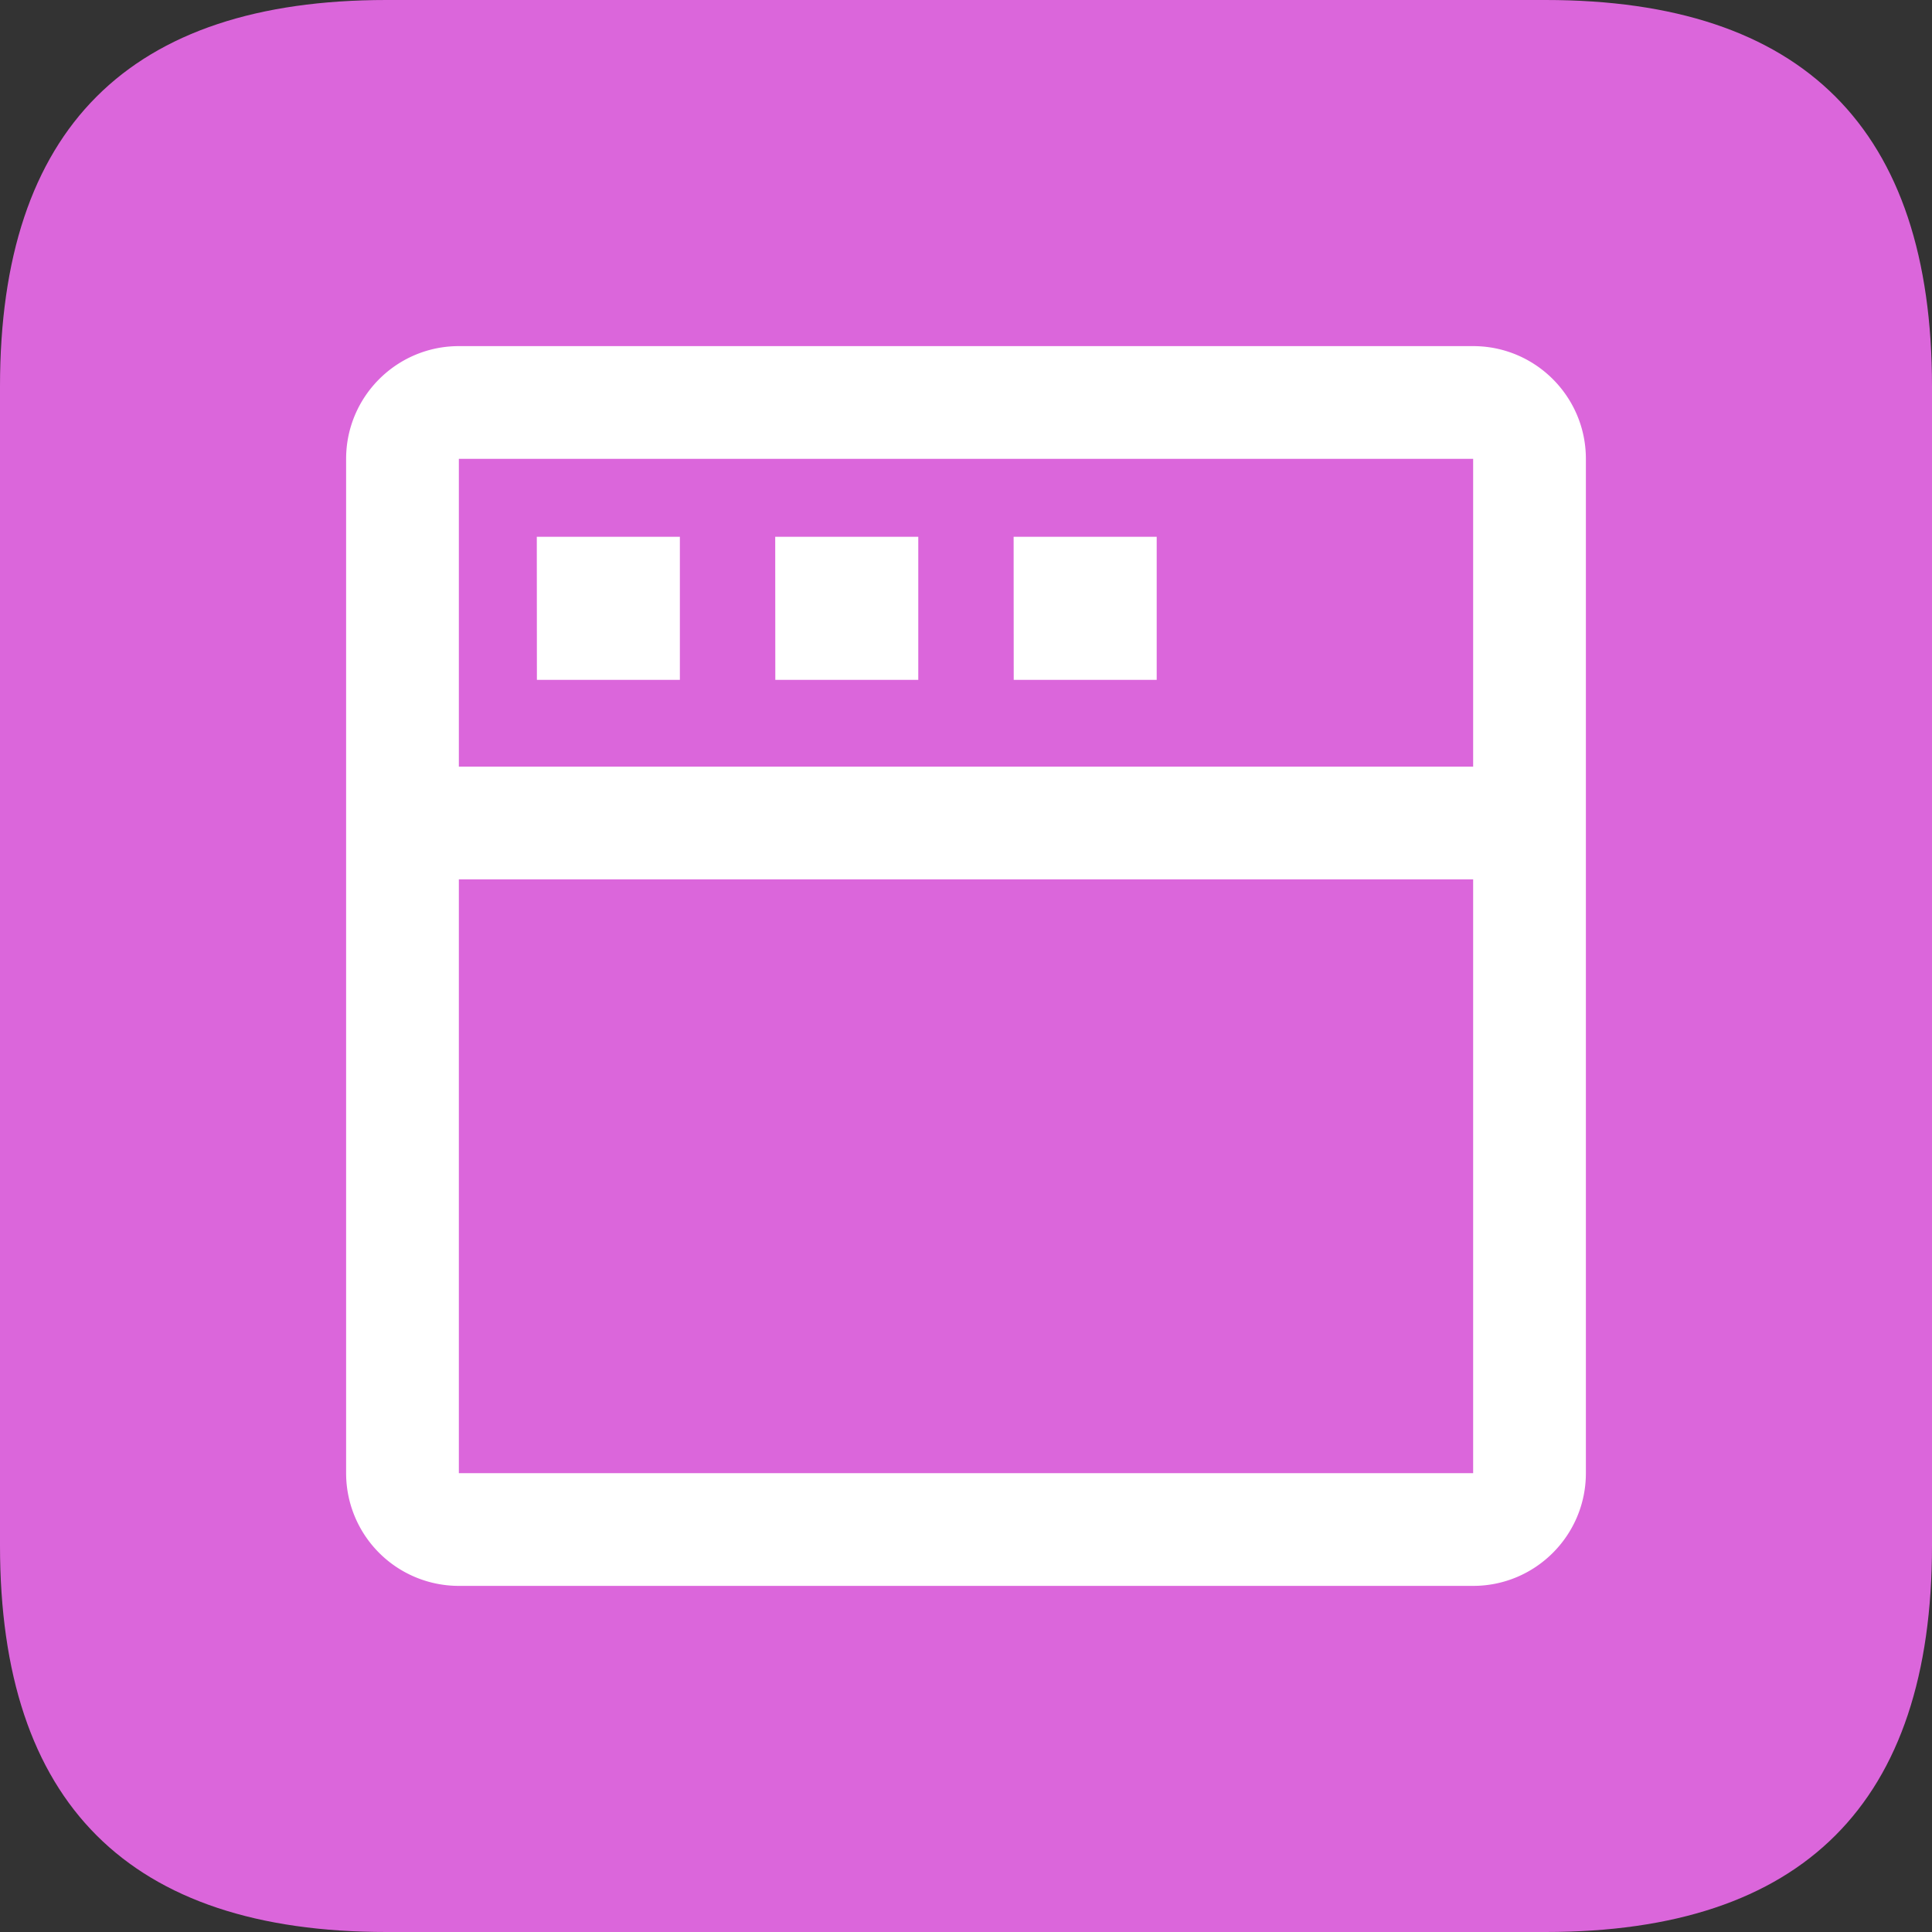 <?xml version="1.0" standalone="no"?><!DOCTYPE svg PUBLIC "-//W3C//DTD SVG 1.1//EN"
        "http://www.w3.org/Graphics/SVG/1.1/DTD/svg11.dtd">
<svg viewBox="0 0 1024 1024" version="1.1"
     xmlns="http://www.w3.org/2000/svg">
    <rect x="0" y="0" width="1024" height="1024" fill="#333333" stroke="none"/>
    <path d="M0 0m204.8 0l614.4 0q204.8 0 204.8 204.8l0 614.4q0 204.8-204.8 204.8l-614.4 0q-204.8 0-204.8-204.8l0-614.4q0-204.8 204.8-204.8Z"
          fill="#DB66DB"/>
    <path d="M780.8 183.45c32.973 0 59.75 26.778 59.75 59.75v537.6c0 32.973-26.778 59.75-59.75 59.75H243.2a59.75 59.75 0 0 1-59.75-59.75V243.2c0-32.973 26.778-59.75 59.75-59.75h537.6z m0 59.75H243.2v537.6h537.6V243.2z"
          fill="#FFFFFF"/>
    <path d="M819.866 406.323v59.75H229.376V406.323z" fill="#FFFFFF"/>
    <path d="M284.518 284.518h75.827v75.827h-75.776zM410.88 284.518h75.827v75.827h-75.776zM537.242 284.518h75.827v75.827h-75.776z"
          fill="#FFFFFF"/>
</svg>